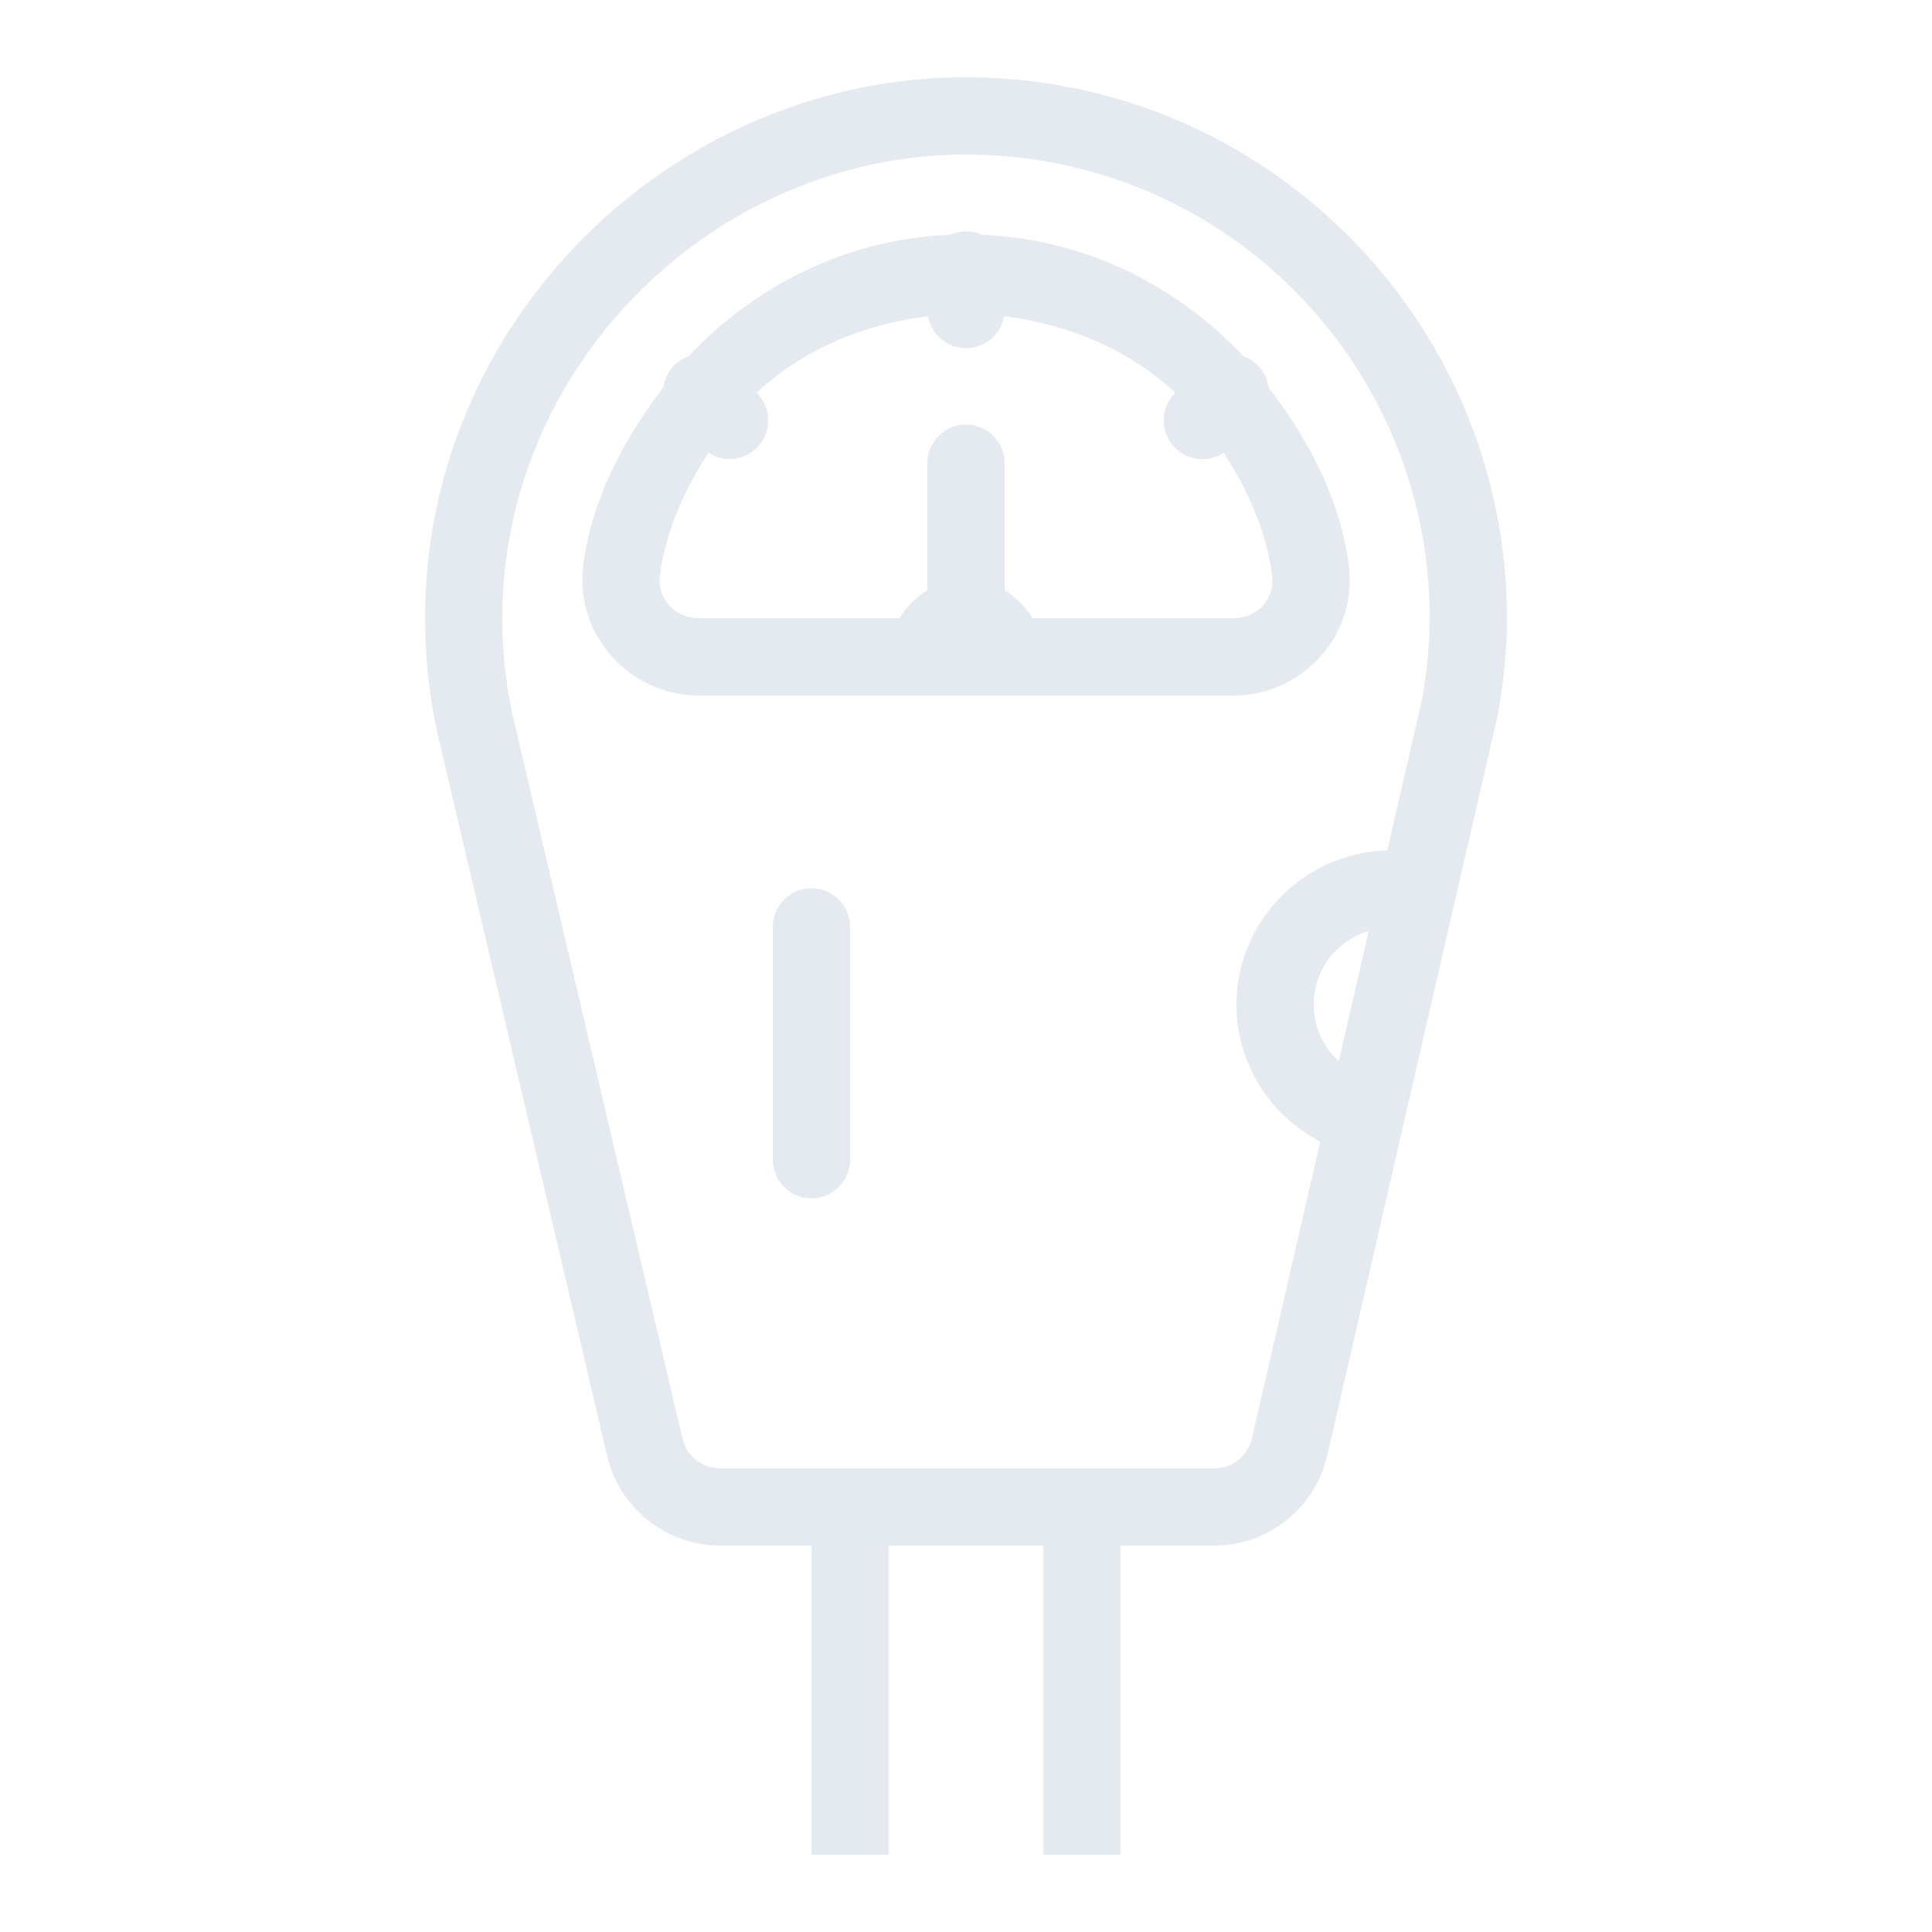 <?xml version="1.0" encoding="UTF-8" standalone="no"?>
<!DOCTYPE svg PUBLIC "-//W3C//DTD SVG 1.1//EN" "http://www.w3.org/Graphics/SVG/1.1/DTD/svg11.dtd">
<svg width="100%" height="100%" viewBox="0 0 800 800" version="1.1" xmlns="http://www.w3.org/2000/svg" xmlns:xlink="http://www.w3.org/1999/xlink" xml:space="preserve" xmlns:serif="http://www.serif.com/" style="fill-rule:evenodd;clip-rule:evenodd;stroke-linejoin:round;stroke-miterlimit:2;">
    <path d="M398.625,32C287.433,32.673 191.714,117.846 177.75,228.125C174.494,253.884 175.905,278.895 180.875,302.438C180.895,302.552 180.915,302.667 180.938,302.781L251.438,602.969C256.526,624.565 275.987,640 298.188,640L336,640L336,768L368,768L368,640L432,640L432,768L464,768L464,640L502.781,640C525.052,640 544.567,624.485 549.562,602.781L620.156,296.188C620.214,295.939 620.266,295.689 620.312,295.438C622.575,282.778 624,269.617 624,256C624,132.024 522.76,31.26 398.625,32ZM398.812,64C505.589,63.364 592,149.384 592,256C592,267.365 590.792,278.548 588.812,289.656C588.805,289.698 588.82,289.741 588.812,289.781L574.438,352.156C540.009,353.015 512,381.377 512,416C512,440.619 526.116,462.028 546.688,472.719L518.375,595.594C516.683,602.946 510.334,608 502.781,608L298.188,608C290.66,608 284.321,602.989 282.594,595.656L212.188,295.812C207.909,275.547 206.708,254.237 209.5,232.156C221.424,137.988 303.925,64.575 398.812,64ZM399.75,95.781C397.549,95.817 395.378,96.306 393.375,97.219C350.409,99.066 312.87,118.148 285.156,147.469C279.491,149.487 275.424,154.535 274.656,160.5C258.354,181.813 245.43,205.809 241.531,233.625C241.531,233.656 241.531,233.687 241.531,233.719C241.486,234.051 241.453,234.426 241.406,234.844C241.406,234.854 241.406,234.865 241.406,234.875C238.297,263.05 260.876,287.969 289.125,287.969L509.75,287.969C510.125,287.992 510.5,288.003 510.875,288C538.376,288 560.942,264.379 558.75,236.688L558.75,236.656C558.648,235.343 558.518,234.174 558.375,233.125C558.375,233.094 558.375,233.062 558.375,233.031C554.401,205.419 541.497,181.612 525.281,160.438C524.492,154.55 520.487,149.567 514.906,147.531C487.181,118.169 449.602,99.059 406.594,97.219C404.446,96.241 402.109,95.75 399.75,95.781ZM384.25,130.906C385.576,138.541 392.267,144.17 400.016,144.17C407.765,144.17 414.455,138.541 415.781,130.906C442.996,134.376 467.656,144.921 486.719,162.656L486.656,162.719C483.59,165.727 481.86,169.846 481.86,174.142C481.86,182.92 489.083,190.144 497.862,190.144C501.013,190.144 504.095,189.213 506.719,187.469C516.429,202.547 524.02,219.027 526.688,237.562C526.734,237.918 526.788,238.445 526.844,239.156C526.844,239.167 526.844,239.177 526.844,239.188C527.573,248.321 520.348,255.927 510.938,255.969C510.917,255.969 427.469,255.969 427.469,255.969C424.671,251.241 420.732,247.291 416,244.5L416,192C416.001,191.925 416.002,191.849 416.002,191.774C416.002,182.996 408.778,175.772 400,175.772C391.222,175.772 383.998,182.996 383.998,191.774C383.998,191.849 383.999,191.925 384,192L384,244.5C379.268,247.291 375.329,251.241 372.531,255.969L289.125,255.969C279.466,255.969 272.157,247.913 273.188,238.406L273.188,238.375C273.2,238.263 273.237,238.165 273.25,238.062C275.876,219.327 283.538,202.686 293.344,187.469C295.949,189.174 298.996,190.083 302.109,190.083C310.887,190.083 318.111,182.86 318.111,174.081C318.111,169.785 316.38,165.664 313.312,162.656L313.281,162.625C332.345,144.897 357.036,134.37 384.25,130.906ZM335.75,367.781C326.985,367.918 319.88,375.234 320,384L320,480C319.999,480.075 319.998,480.151 319.998,480.226C319.998,489.004 327.222,496.228 336,496.228C344.778,496.228 352.002,489.004 352.002,480.226C352.002,480.151 352.001,480.075 352,480L352,384C352.001,383.927 352.002,383.854 352.002,383.781C352.002,375.003 344.778,367.779 336,367.779C335.917,367.779 335.833,367.78 335.75,367.781ZM566.781,385.5L554.344,439.469C548.028,433.653 544,425.386 544,416C544,401.375 553.545,389.418 566.781,385.5Z" style="fill:rgb(229,233,240);fill-rule:nonzero;"/>
</svg>
